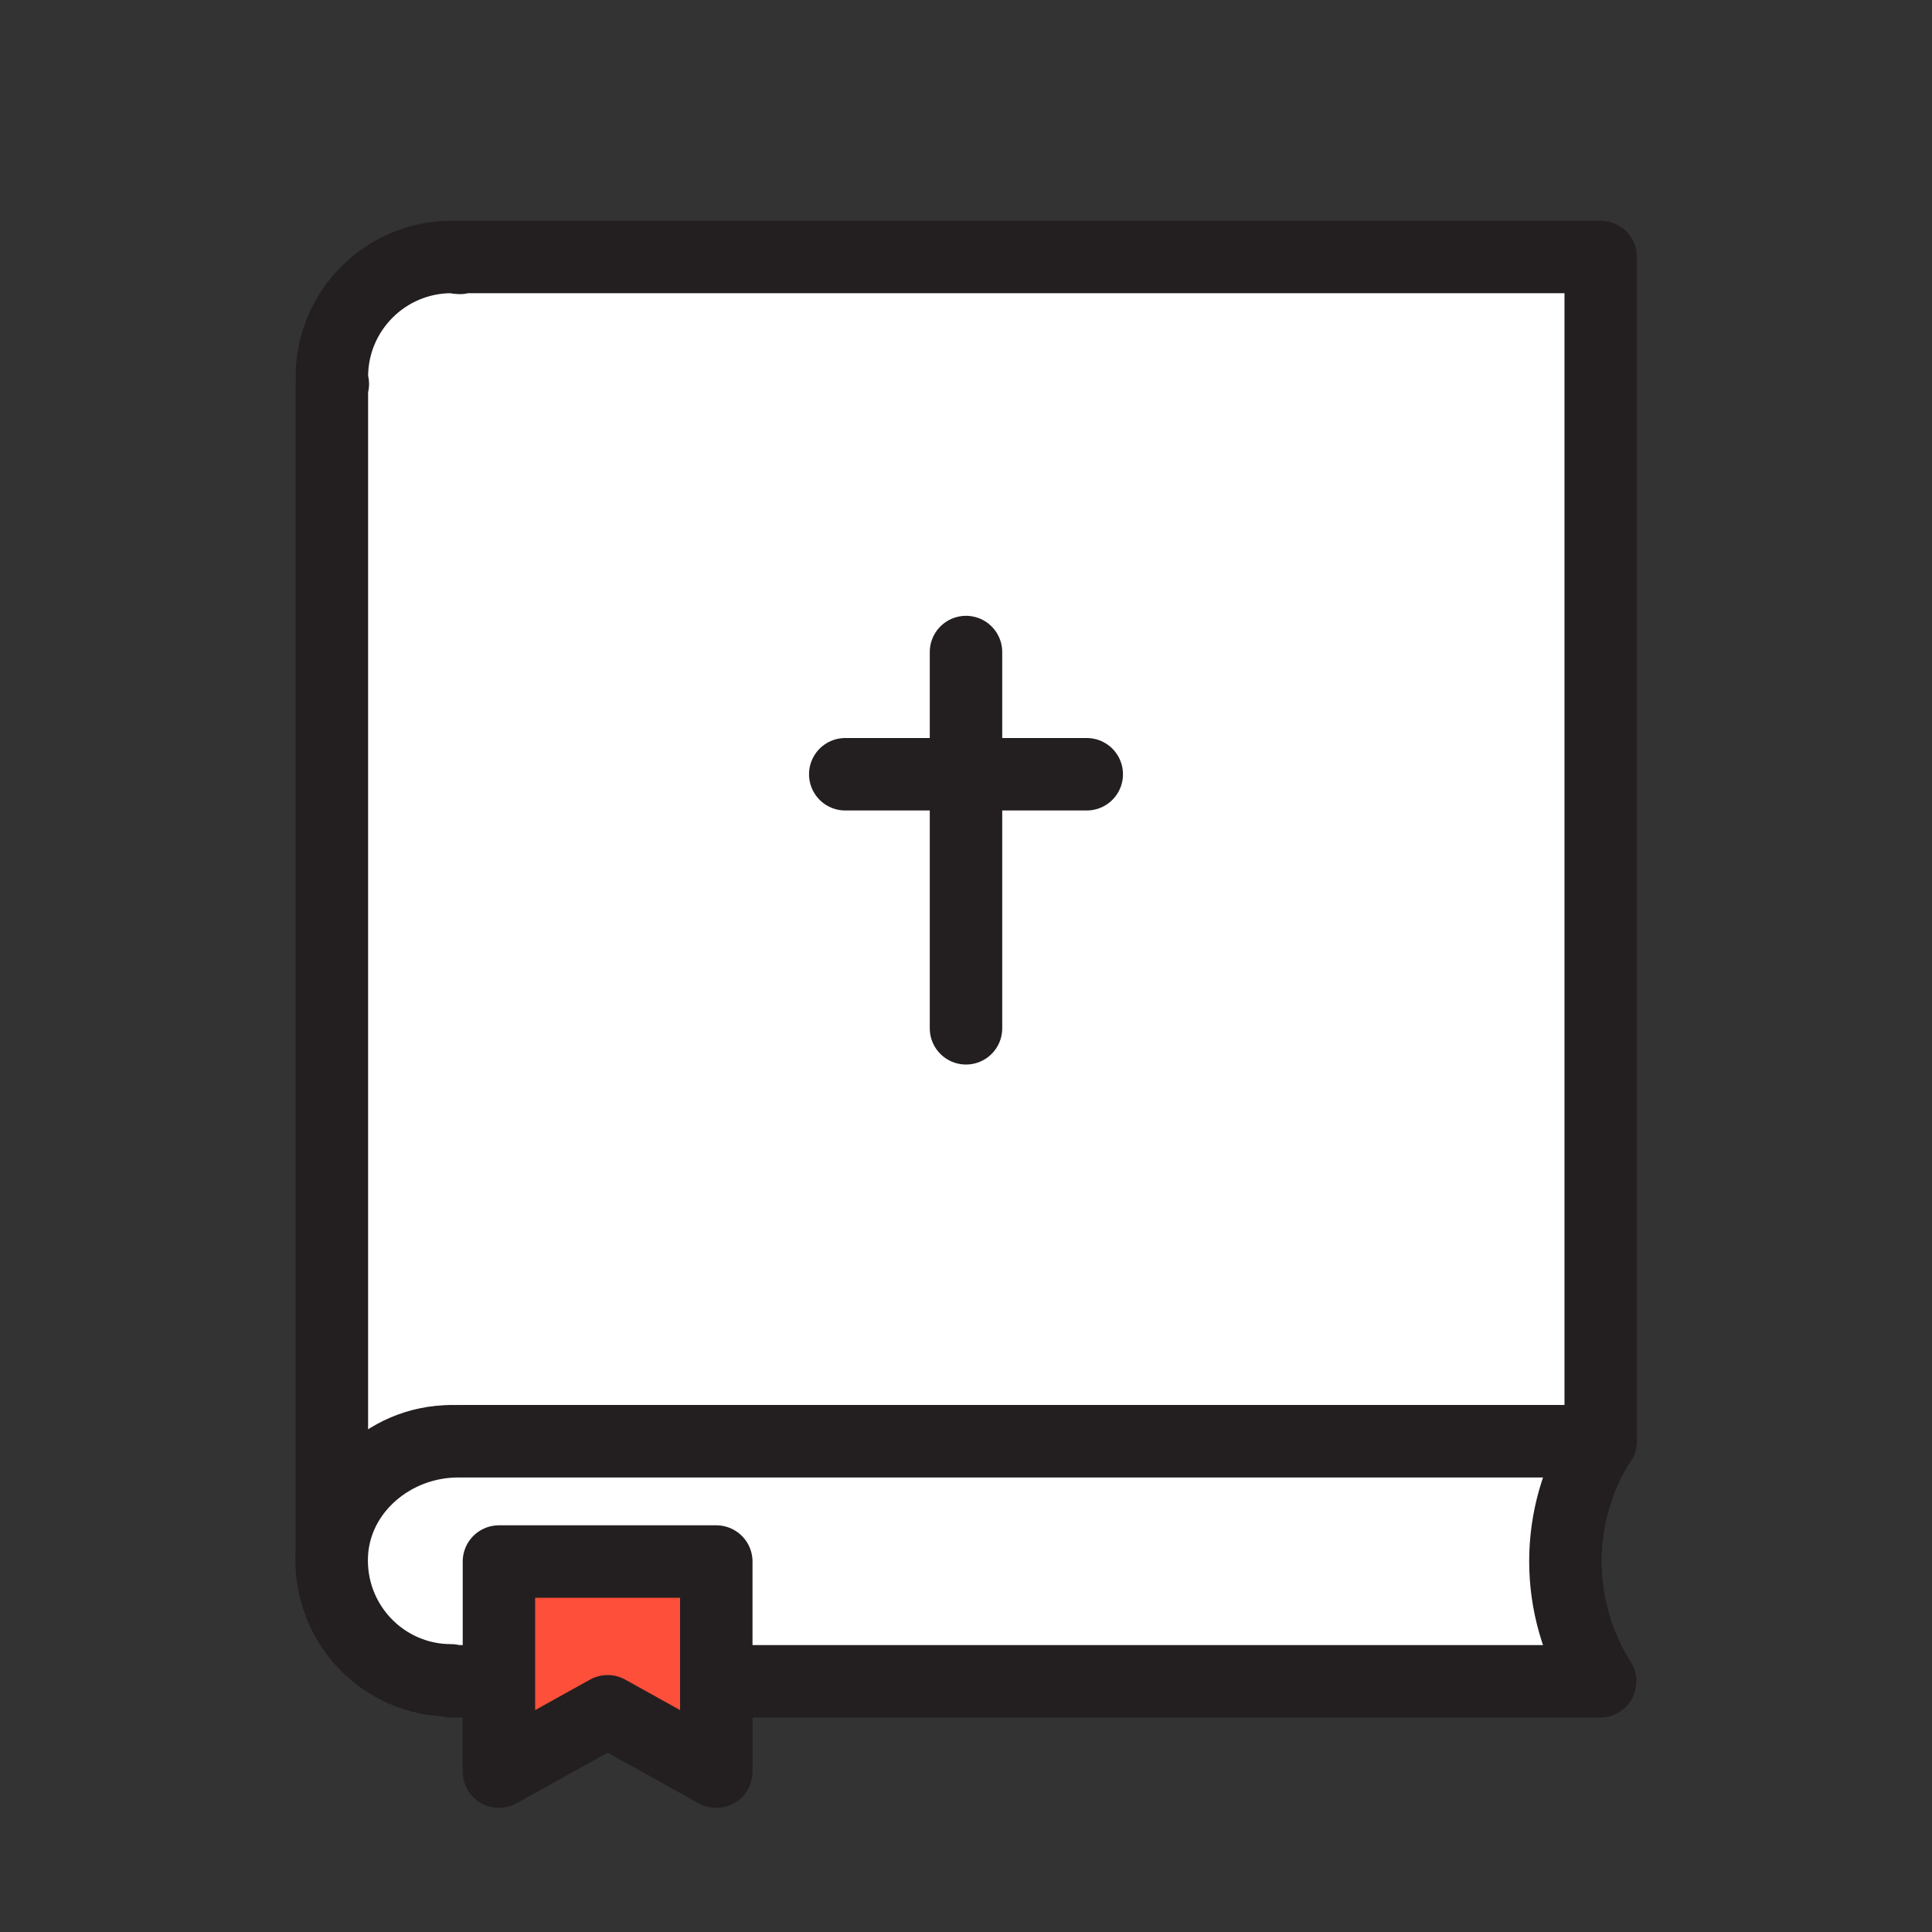 <svg width="40" height="40" viewBox="0 0 40 40" fill="none" xmlns="http://www.w3.org/2000/svg">
<rect x="0" y="0" width="40" height="40" fill="#333333" stroke="none"/>
<path d="M9.541 5.32L9.521 5.34C9.461 5.34 9.411 5.32 9.351 5.32C7.981 5.32 6.871 6.43 6.871 7.8C6.871 7.85 6.881 7.9 6.891 7.95L6.871 7.97V32.32C6.871 30.95 7.981 29.84 9.351 29.84C9.411 29.84 9.461 29.85 9.521 29.86L9.541 29.84H33.141V5.32H9.541Z" fill="white" stroke="#231F20" stroke-width="1.5" stroke-miterlimit="10" stroke-linecap="round" stroke-linejoin="round"/>
<path d="M9.48 29.84C8.14 29.84 6.94 30.84 6.87 32.18C6.8 33.61 7.93 34.79 9.34 34.79V34.81H33.13C32.17 33.29 32.17 31.36 33.13 29.84H9.48Z" fill="white" stroke="#231F20" stroke-width="1.5" stroke-miterlimit="10" stroke-linecap="round" stroke-linejoin="round"/>
<path d="M20 13.5V21.29" stroke="#231F20" stroke-width="1.5" stroke-miterlimit="10" stroke-linecap="round" stroke-linejoin="round"/>
<path d="M17.5 16.03H22.5" stroke="#231F20" stroke-width="1.5" stroke-miterlimit="10" stroke-linecap="round" stroke-linejoin="round"/>
<path d="M10.33 32.33H14.83V36.68L12.58 35.43L10.33 36.68V32.33Z" fill="#FE4F3A" stroke="#231F20" stroke-width="1.5" stroke-miterlimit="10" stroke-linecap="round" stroke-linejoin="round"/>
</svg>
